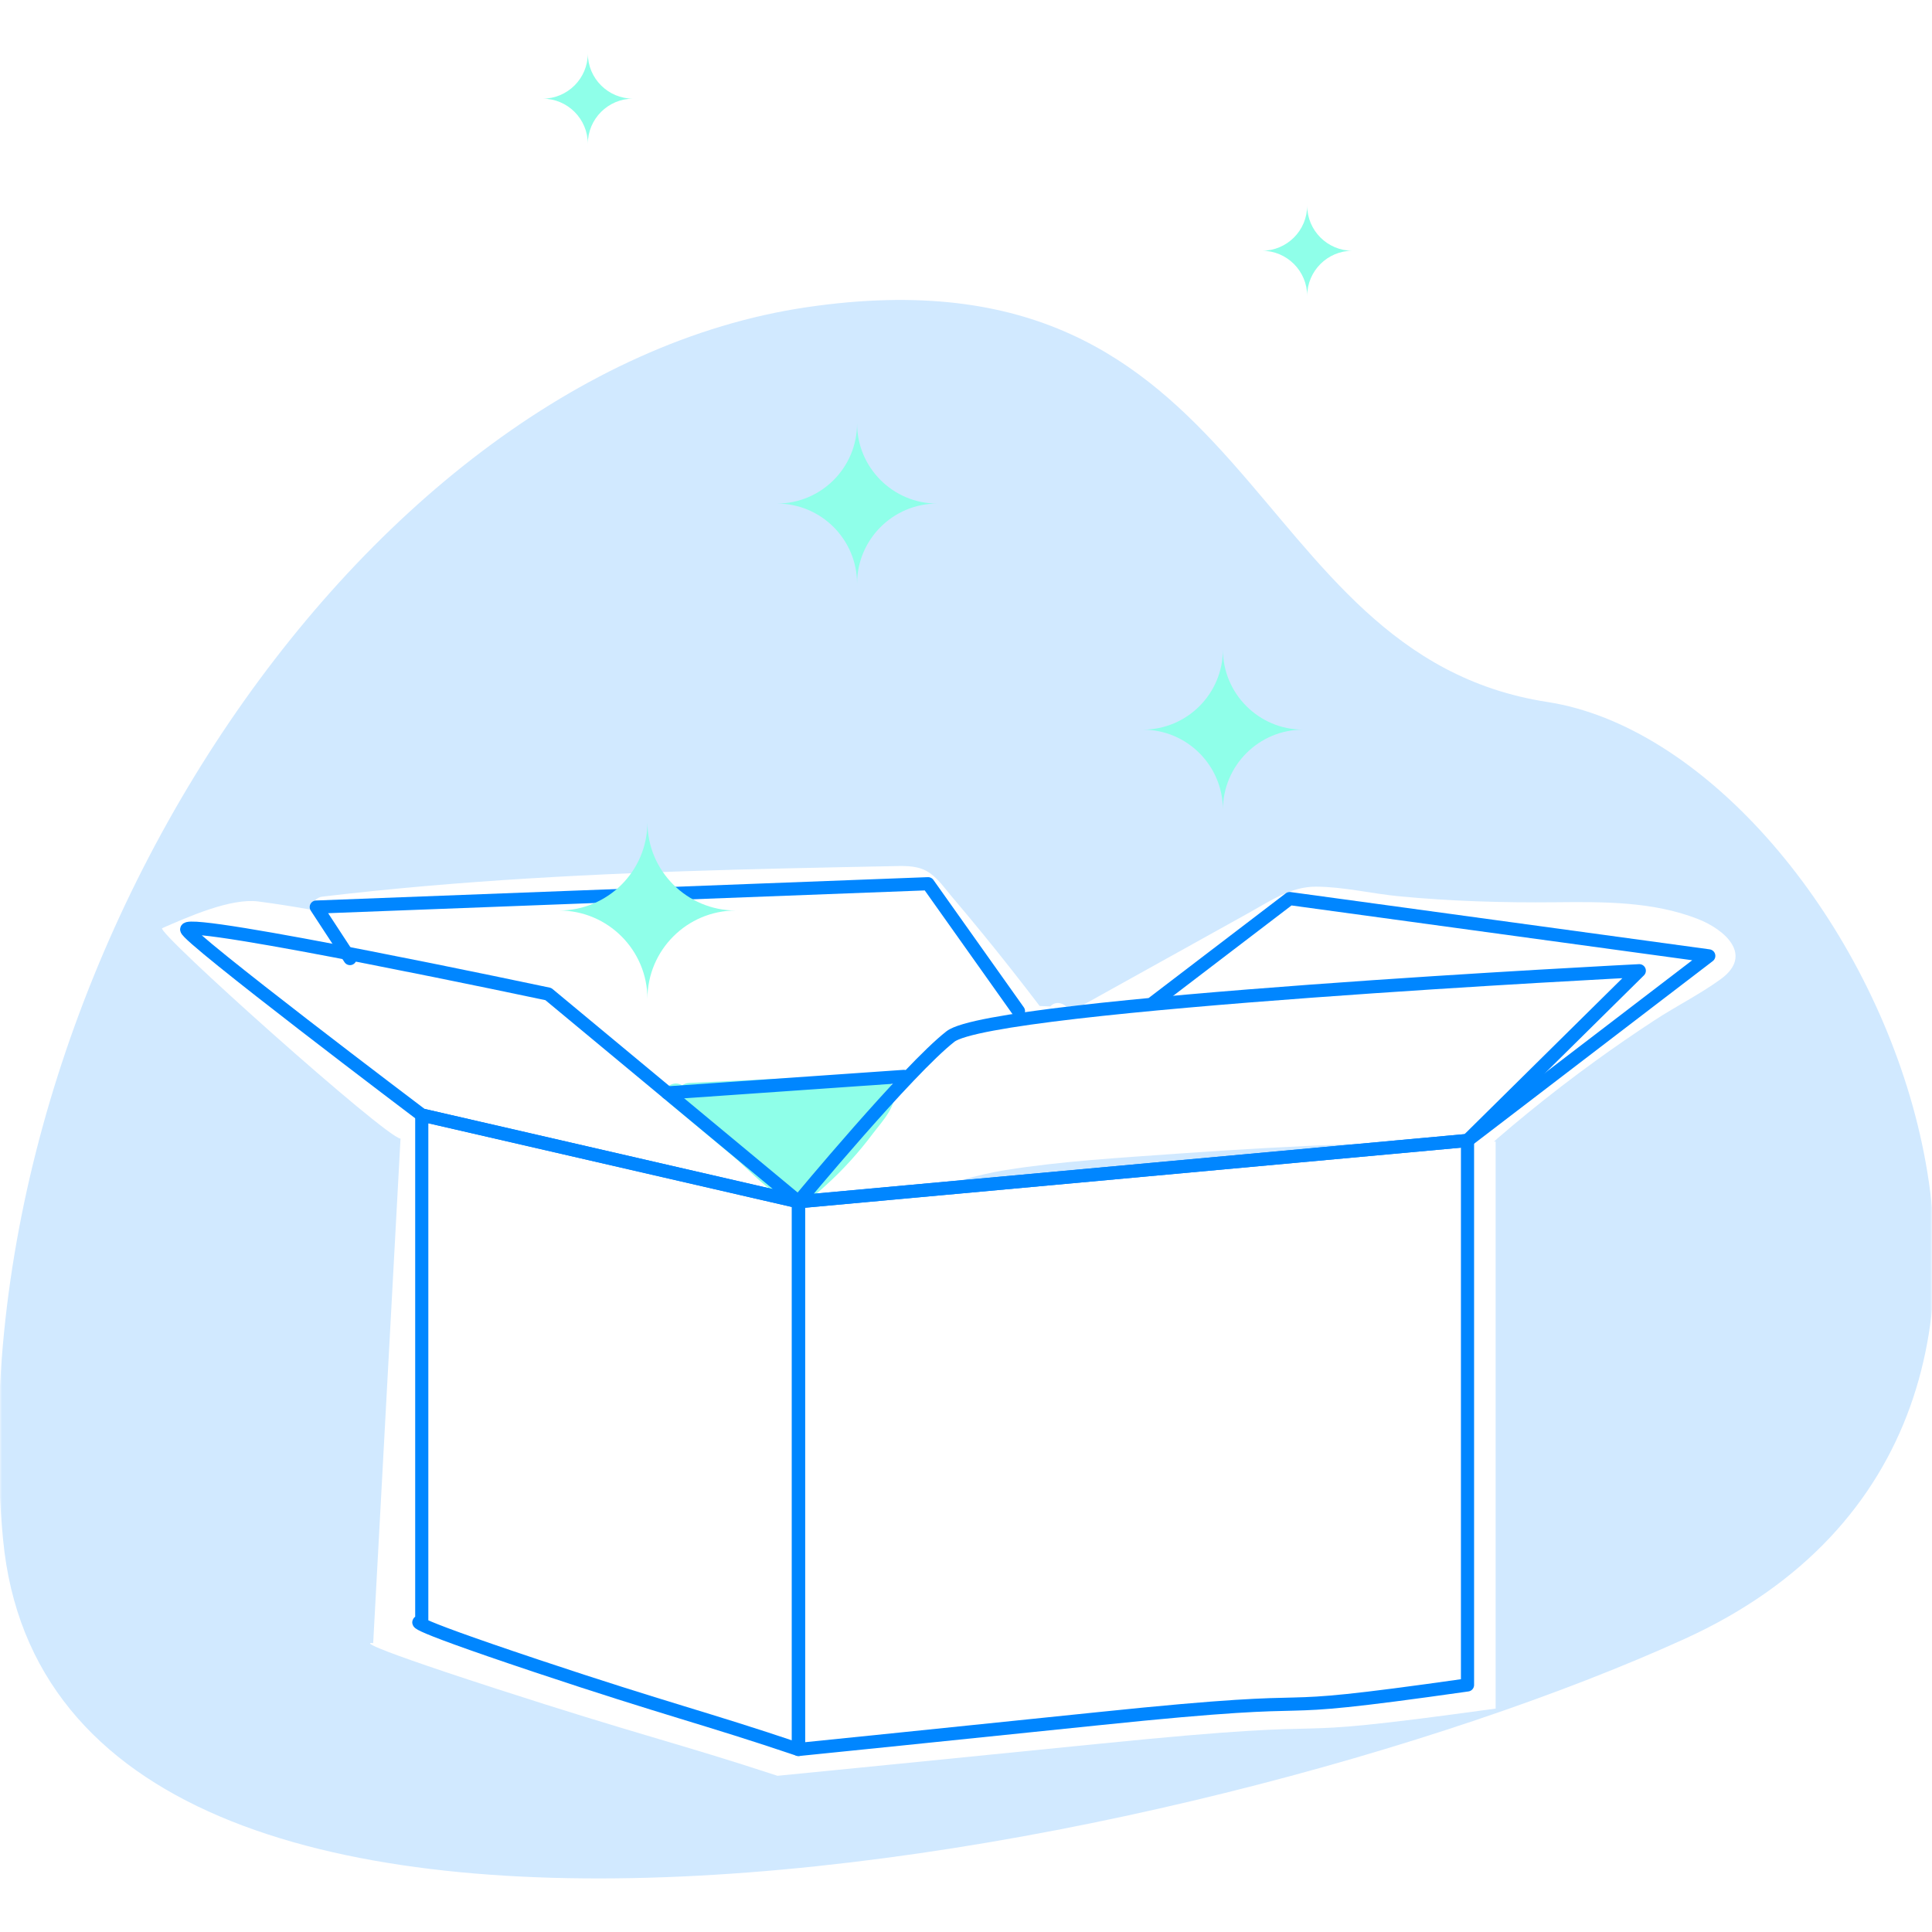 <?xml version="1.0" encoding="UTF-8"?>
<svg width="470px" height="470px" viewBox="0 0 470 470" version="1.1" xmlns="http://www.w3.org/2000/svg" xmlns:xlink="http://www.w3.org/1999/xlink">
    <rect x="0" y="0" width="470" height="470" fill="#333333" stroke="none"/>
    <!-- Generator: sketchtool 61 (101010) - https://sketch.com -->
    <title>F18A07E6-DC5D-4333-9C7C-49797143DBA9</title>
    <desc>Created with sketchtool.</desc>
    <defs>
        <rect id="path-1" x="0" y="0" width="470" height="470"></rect>
    </defs>
    <g id="Landing---Design" stroke="none" stroke-width="1" fill="none" fill-rule="evenodd">
        <g id="04-All-Categories" transform="translate(-883, -195)">
            <g id="Hero" transform="translate(135, 50)">
                <g id="Image-Category" transform="translate(748, 145)">
                    <mask id="mask-2" fill="white">
                        <use xlink:href="#path-1"></use>
                    </mask>
                    <use id="Mask" fill="#FFFFFF" xlink:href="#path-1"></use>
                    <path d="M196.207,74.744 C306.579,58.471 301.353,159.19 376.417,170.77 C451.481,182.35 527.275,345.323 409.745,398.731 C292.216,452.14 13.369,507.449 0.743,374.483 C-11.882,241.517 85.835,91.018 196.207,74.744 Z" id="Path-4" fill="#D1E9FF" mask="url(#mask-2)"></path>
                    <g id="Group-2" mask="url(#mask-2)">
                        <g transform="translate(39, 13)">
                            <g id="Group" stroke-width="1" fill="none" fill-rule="evenodd" transform="translate(0, 197)">
                                <path d="M373.997,13.543 C363.02,9.274 350.972,9.373 339.376,9.492 C326.645,9.622 313.946,9.248 301.269,8.029 C294.619,7.39 287.778,5.714 281.102,5.7 C275.02,5.689 270.014,9.179 264.886,12.029 C251.562,19.434 238.236,26.839 224.912,34.243 C224.798,34.306 224.71,34.381 224.612,34.452 C223.208,34.574 221.81,34.722 220.427,34.917 C219.417,33.874 217.619,33.563 216.515,34.838 C215.652,34.803 214.788,34.768 213.924,34.729 C209.401,28.807 204.801,22.945 200.086,17.174 C197.574,14.099 195.032,11.047 192.462,8.02 C190.638,5.871 188.852,3.209 186.301,1.844 C183.615,0.408 180.407,0.676 177.474,0.724 C173.283,0.792 169.094,0.888 164.903,0.976 C156.52,1.149 148.137,1.338 139.757,1.57 C106.25,2.498 72.749,4.158 39.451,8.123 C37.657,8.337 36.814,9.946 36.924,11.347 C32.569,10.567 28.202,9.869 23.817,9.301 C17.129,8.434 6.807,13.034 0.458,15.793 C-1.289,16.552 54.91,66.79 58.435,66.991 L51.785,189.734 C51.785,189.734 43.434,188.406 81.91,200.878 C115.922,211.903 125.978,214.069 150.15,222 L150.15,84.953 L150.15,222 C150.15,222 195.054,217.574 228.292,214.219 C298.325,207.149 262.734,214.219 324.847,205.65 L324.847,67.699 L324.431,67.737 C324.688,67.487 324.943,67.248 325.196,67.029 C327.653,64.91 330.138,62.825 332.651,60.773 C338.002,56.401 343.481,52.185 349.078,48.131 C353.809,44.705 358.622,41.392 363.51,38.194 C368.761,34.757 374.558,31.874 379.619,28.188 C387.664,22.33 380.588,16.107 373.997,13.543 Z M131.646,60.163 C137.713,59.751 143.861,58.649 149.74,58.028 C157.735,57.184 165.823,56.609 173.792,55.475 C168.087,61.353 162.56,67.447 157.69,73.891 C155.858,76.316 154.066,79.401 156.118,82.304 C156.211,82.437 156.319,82.548 156.421,82.667 L154.012,82.882 C154.245,82.007 154.074,81.04 153.269,80.29 C146.061,73.581 138.854,66.872 131.646,60.163 Z M184.654,80.158 C191.573,78.061 198.456,75.786 205.628,74.642 C219.436,72.44 233.576,71.657 247.512,70.648 C261.511,69.636 275.528,68.864 289.554,68.327 C290.468,68.292 291.415,68.277 292.381,68.267 C294.917,68.864 297.467,69.397 300.023,69.905 L184.654,80.158 Z" id="Shape" fill="#FFFFFF" fill-rule="nonzero"></path>
                                <path d="M178.405,54.983 C177.282,51.286 172.883,51.487 169.82,51.597 C156.069,52.089 142.323,52.831 128.577,53.448 C127.903,53.477 127.366,53.712 126.956,54.062 C124.35,52.276 120.85,55.858 123.415,58 C128.647,62.368 133.881,66.737 139.114,71.105 C143.181,74.5 147.575,79.637 152.42,81.848 C156.328,83.63 158.949,81.011 161.78,78.468 C166.061,74.622 169.926,70.333 173.374,65.73 C175.43,62.986 179.56,58.783 178.405,54.983 Z" id="Path" fill="#8FFFE9" fill-rule="nonzero"></path>
                                <path d="M155.244,82.349 L155.244,215.596 C155.244,215.596 197.079,211.346 228.046,208.125 C293.294,201.337 260.135,208.125 318.003,199.897 L318.003,67.443 L155.244,82.349 Z" id="Path" stroke="#0086FF" stroke-width="3.199" stroke-linecap="round" stroke-linejoin="round"></path>
                                <path d="M155.244,215.596 C132.723,207.983 123.354,205.904 91.667,195.317 C55.82,183.342 63.602,184.616 63.602,184.616 L63.602,61.249 L155.245,82.349 L155.244,215.596 Z" id="Path" stroke="#0086FF" stroke-width="3.199" stroke-linecap="round" stroke-linejoin="round"></path>
                                <path d="M155.244,82.349 C155.244,82.349 181.873,50.233 192.213,42.159 C202.552,34.084 359.792,26.148 359.792,26.148 L318.002,67.443 L155.244,82.349 Z" id="Path" stroke="#0086FF" stroke-width="3.199" stroke-linecap="round" stroke-linejoin="round"></path>
                                <path d="M94.393,31.826 C94.393,31.826 7.008,13.285 6.416,16.082 C6.054,17.789 63.601,61.249 63.601,61.249 L155.244,82.349 L94.393,31.826 Z" id="Path" stroke="#0086FF" stroke-width="3.199" stroke-linecap="round" stroke-linejoin="round"></path>
                                <polyline id="Path" stroke="#0086FF" stroke-width="3.199" stroke-linecap="round" stroke-linejoin="round" points="208.768 35.987 186.769 4.984 37.941 10.662 46.141 23.192"></polyline>
                                <polyline id="Path" stroke="#0086FF" stroke-width="3.199" stroke-linecap="round" stroke-linejoin="round" points="318.002 67.443 376.695 22.534 274.747 8.597 241.681 33.842"></polyline>
                                <line x1="123.354" y1="55.871" x2="180.897" y2="51.859" id="Path" stroke="#0086FF" stroke-width="3.199" stroke-linecap="round" stroke-linejoin="round"></line>
                            </g>
                            <path d="M140,208.5 C128.139,208.5 118.5,218.139 118.5,230 C118.5,218.139 108.879,208.5 97,208.5 C108.879,208.5 118.5,198.879 118.5,187 C118.5,198.879 128.139,208.5 140,208.5 Z" id="Path" fill="#8FFFE9" fill-rule="nonzero"></path>
                            <path d="M278,164.5 C267.243,164.5 258.5,173.242 258.5,184 C258.5,173.243 249.774,164.5 239,164.5 C249.774,164.5 258.5,155.774 258.5,145 C258.501,155.774 267.243,164.5 278,164.5 Z" id="Path" fill="#8FFFE9" fill-rule="nonzero"></path>
                            <path d="M115,11 C108.932,11 104,15.932 104,22 C104,15.932 99.078,11 93,11 C99.077,11 104,6.078 104,0 C104,6.078 108.932,11 115,11 Z" id="Path" fill="#8FFFE9" fill-rule="nonzero"></path>
                            <path d="M189,109.5 C178.242,109.5 169.5,118.243 169.5,129 C169.5,118.242 160.774,109.5 150,109.5 C160.774,109.5 169.5,100.774 169.5,90 C169.5,100.774 178.242,109.5 189,109.5 Z" id="Path" fill="#8FFFE9" fill-rule="nonzero"></path>
                            <path d="M290,48 C283.932,48 279,52.932 279,59 C279,52.932 274.078,48 268,48 C274.078,48 279,43.078 279,37 C279,43.078 283.932,48 290,48 Z" id="Path" fill="#8FFFE9" fill-rule="nonzero"></path>
                        </g>
                    </g>
                </g>
            </g>
        </g>
    </g>
</svg>